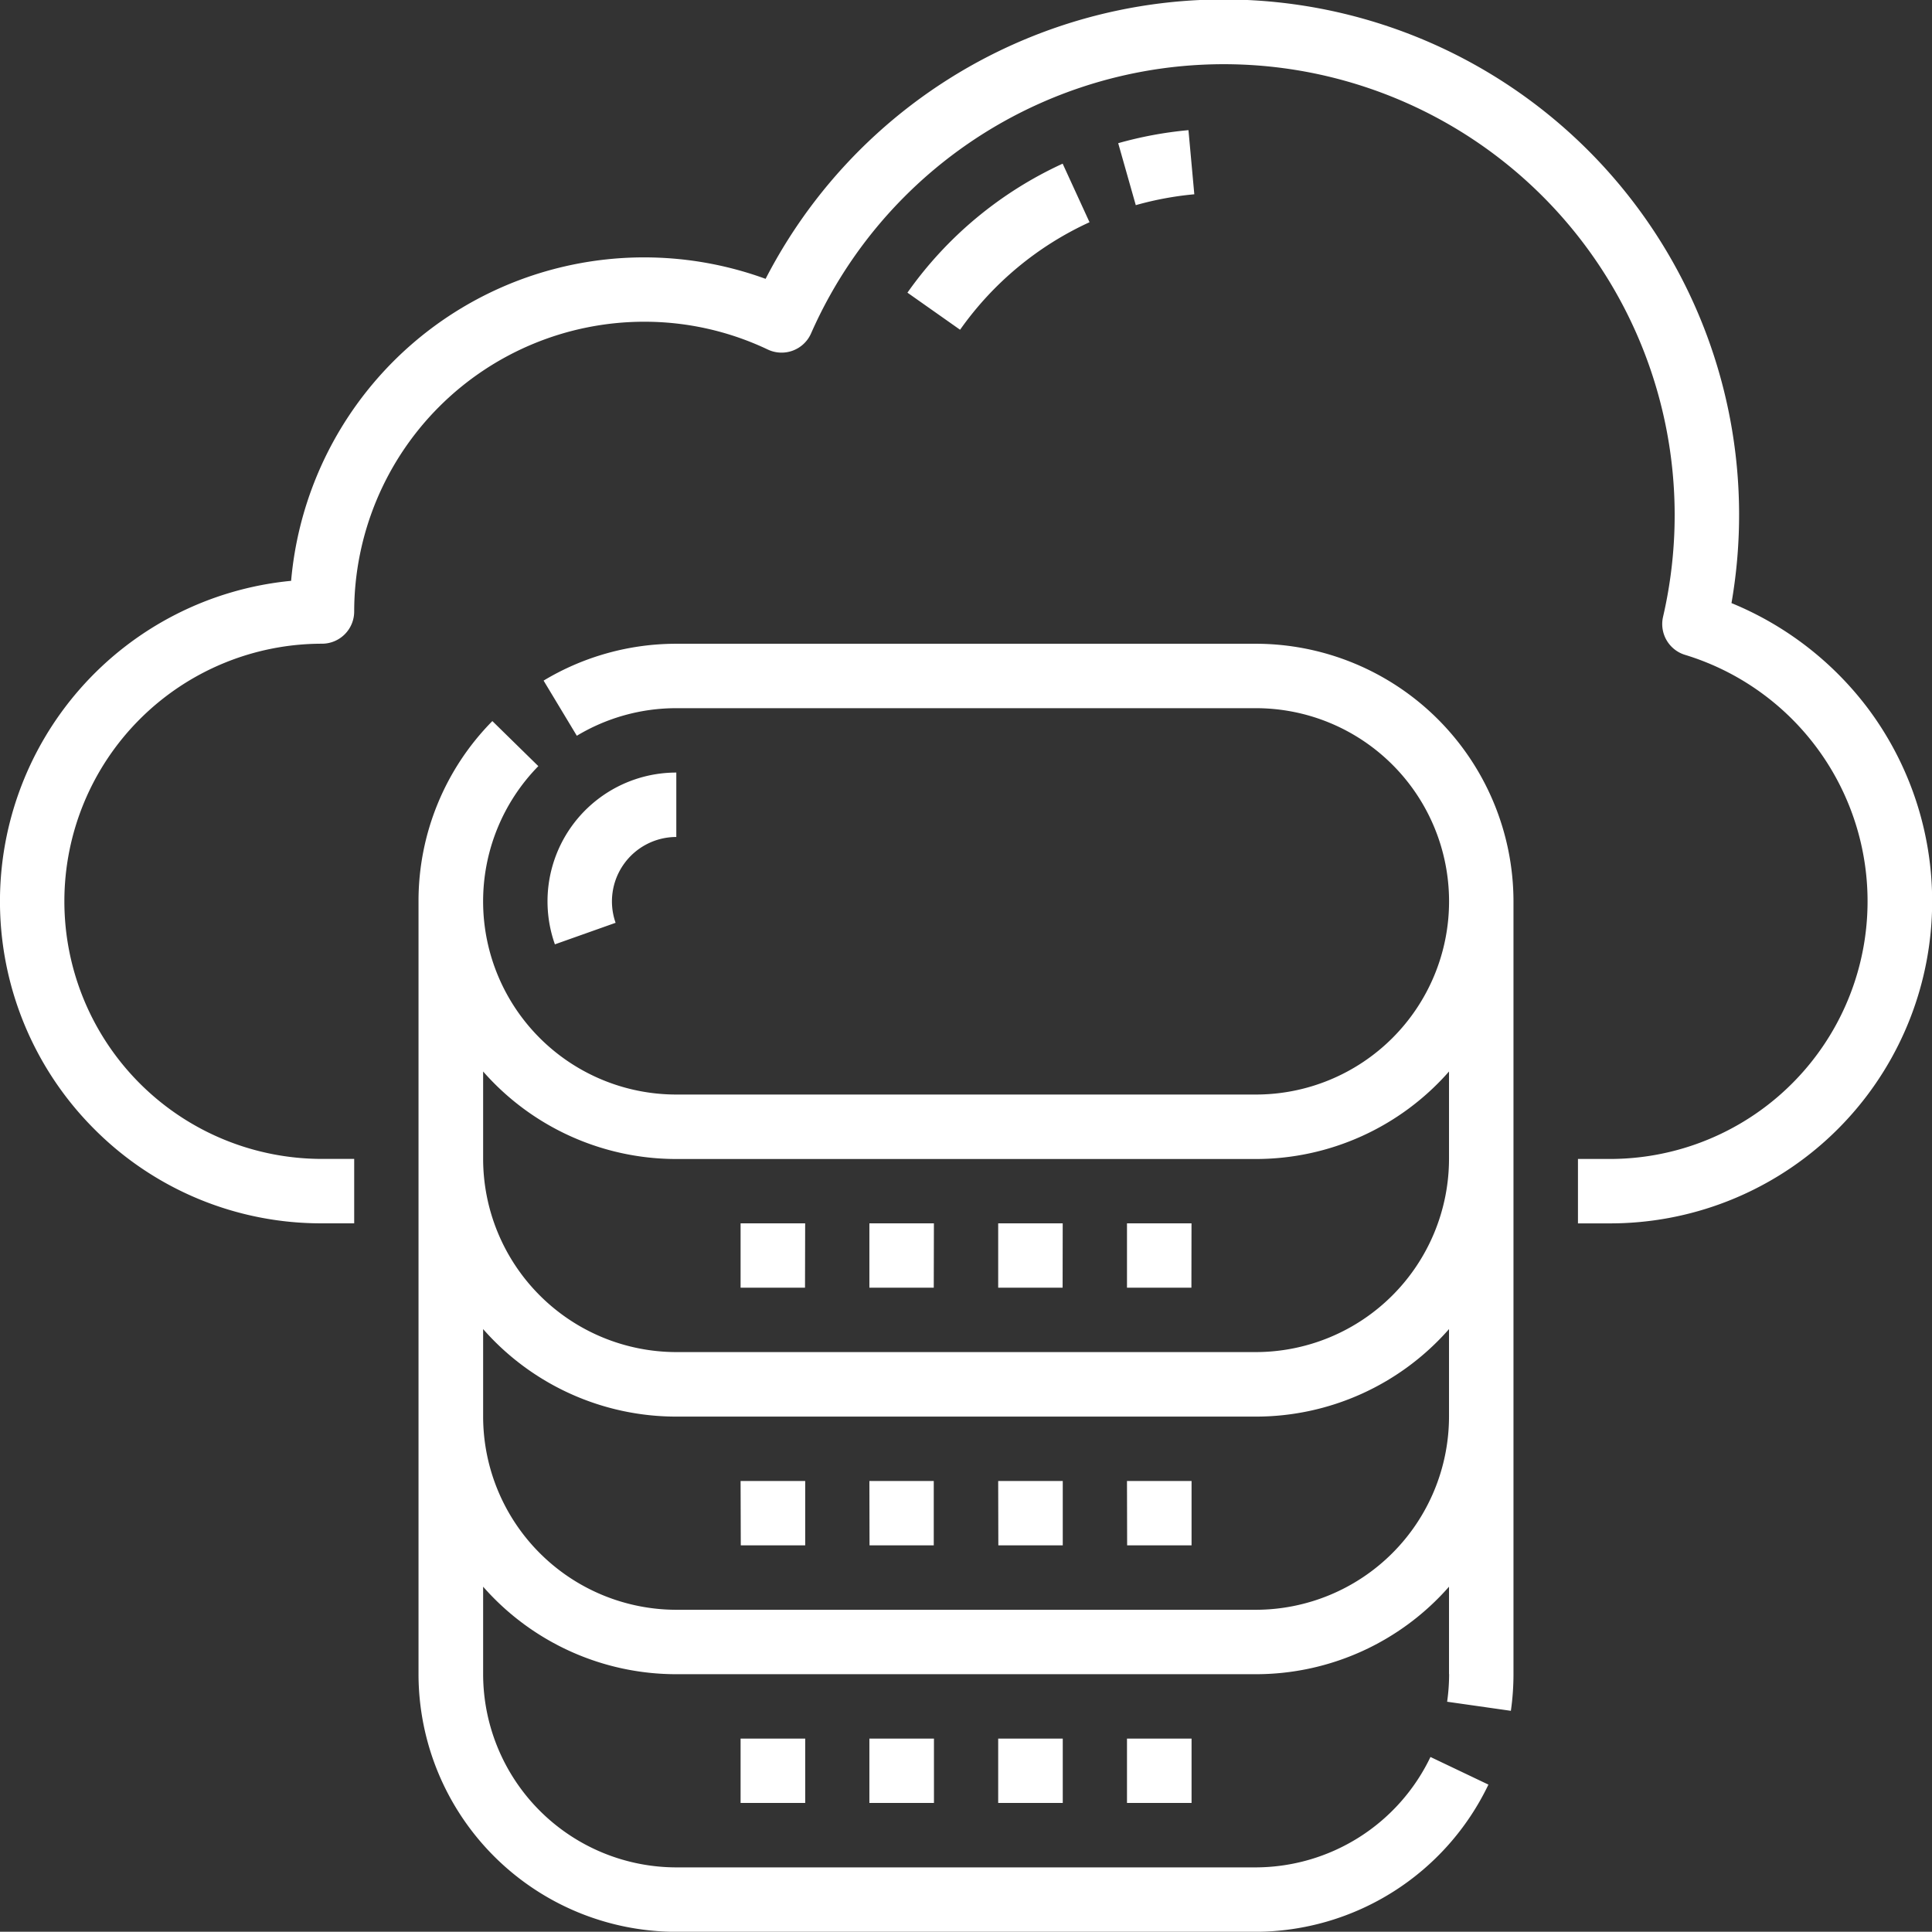 <svg xmlns="http://www.w3.org/2000/svg" width="40.005" height="40" viewBox="0 0 40.005 40">
  <rect x="0" y="0" width="40.005" height="40" fill="#333333" stroke="none"/>
  <g id="Outline" transform="translate(0 0)">
    <path id="Path_12267" data-name="Path 12267" d="M17.957,39.44a6.668,6.668,0,0,1,4.076-11.352,7.338,7.338,0,0,1,9.825-6.253,10.671,10.671,0,0,1,20,6.714,6.743,6.743,0,0,1,2.817,2.169,6.668,6.668,0,0,1-5.329,10.675h-.667V40.059h.667a5.335,5.335,0,0,0,1.551-10.438.667.667,0,0,1-.456-.788A9.337,9.337,0,0,0,32.8,22.963a.667.667,0,0,1-.9.334,5.943,5.943,0,0,0-2.561-.574,6.008,6.008,0,0,0-6,6,.667.667,0,0,1-.667.667,5.334,5.334,0,1,0,0,10.668h.667v1.334h-.667A6.624,6.624,0,0,1,17.957,39.44ZM40.614,18.756a8.012,8.012,0,0,0-1.455.27l.364,1.283a6.674,6.674,0,0,1,1.212-.225Zm-2.049,1.906-.556-1.212a8.02,8.02,0,0,0-3.214,2.671l1.09.768A6.687,6.687,0,0,1,38.564,20.663Zm7.444,30.064V48.916a5.322,5.322,0,0,1-4,1.812h-12a5.322,5.322,0,0,1-4-1.812v1.812a4.005,4.005,0,0,0,4,4h12a4.022,4.022,0,0,0,3.616-2.286l1.2.572a5.362,5.362,0,0,1-4.82,3.048h-12a5.34,5.34,0,0,1-5.334-5.334v-16A5.3,5.3,0,0,1,26.2,30.992l.952.933a4,4,0,0,0,2.858,6.8h12a4,4,0,1,0,0-8h-12a3.993,3.993,0,0,0-2.061.571l-.688-1.142a5.326,5.326,0,0,1,2.749-.763h12a5.34,5.34,0,0,1,5.334,5.334v16a5.4,5.4,0,0,1-.054.761l-1.32-.188a4.067,4.067,0,0,0,.041-.572Zm-20-10.668a4.005,4.005,0,0,0,4,4h12a4.005,4.005,0,0,0,4-4V38.248a5.322,5.322,0,0,1-4,1.812h-12a5.322,5.322,0,0,1-4-1.812Zm20,5.334V43.582a5.322,5.322,0,0,1-4,1.812h-12a5.322,5.322,0,0,1-4-1.812v1.812a4.005,4.005,0,0,0,4,4h12a4.005,4.005,0,0,0,4-4Zm-16-12V32.058a2.667,2.667,0,0,0-2.514,3.557l1.257-.446a1.334,1.334,0,0,1,1.258-1.777Zm5.334,8H34.007v1.333H35.34Zm2.667,0H36.674v1.333h1.334Zm2.667,0H39.341v1.333h1.334Zm-8,0H31.34v1.333h1.334Zm1.333,6.668H35.34V46.727H34.007Zm2.667,0h1.334V46.727H36.674Zm2.667,0h1.334V46.727H39.341Zm-8,0h1.334V46.727H31.34Zm4,5.334V52.061H34.007v1.333Zm2.667,0V52.061H36.674v1.333Zm2.667,0V52.061H39.341v1.333Zm-8,0V52.061H31.34v1.333Z" transform="translate(-16.005 -16.061)" fill="#fff"/>
  </g>
</svg>
